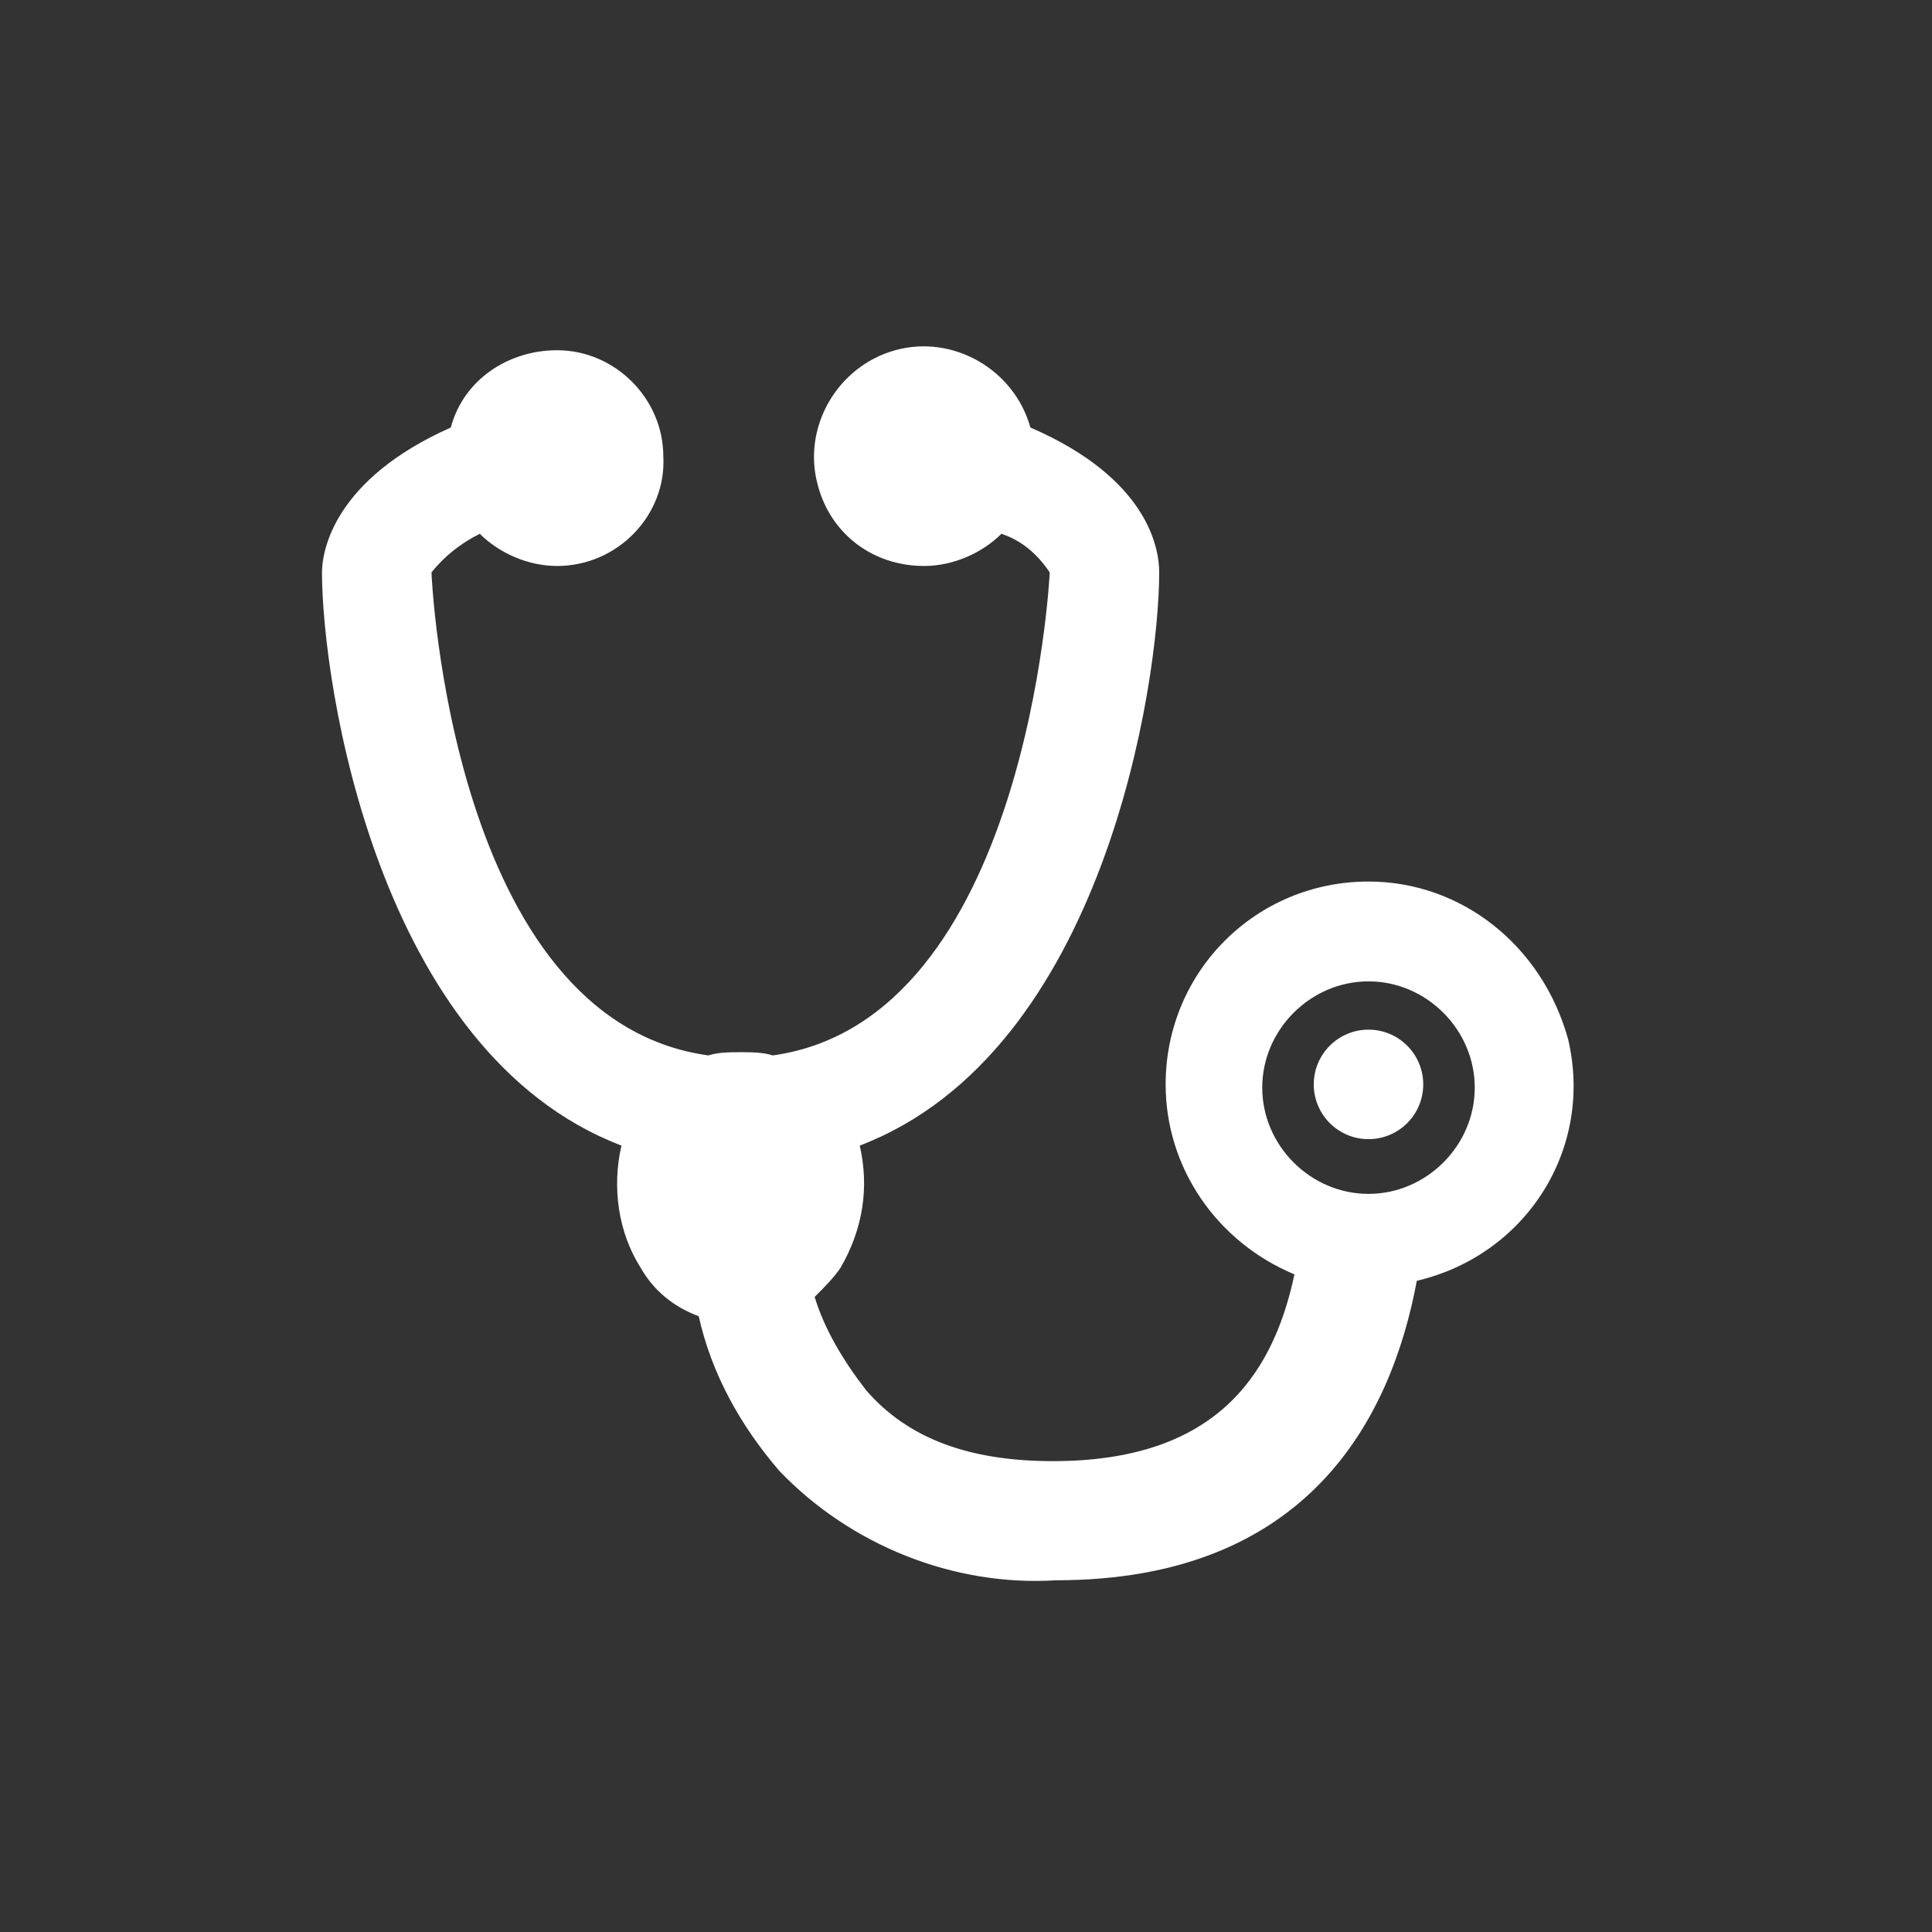 <?xml version="1.0" encoding="utf-8"?>
<!-- Generator: Adobe Illustrator 21.0.2, SVG Export Plug-In . SVG Version: 6.00 Build 0)  -->
<svg version="1.1" id="Layer_1" xmlns="http://www.w3.org/2000/svg" xmlns:xlink="http://www.w3.org/1999/xlink" x="0px" y="0px"
	 viewBox="0 0 60 60" style="enable-background:new 0 0 60 60;" xml:space="preserve">
<rect x="0" y="0" width="60" height="60" fill="#333333" stroke="none"/>
<style type="text/css">
	.st0{fill:#FFFFFF;}
</style>
<g id="Group_845" transform="translate(-17573 -27)">
	<g id="Group_589" transform="translate(460 1672.777)">
		<circle id="Ellipse_88" class="st0" cx="17155.5" cy="-1612.1" r="1.7"/>
		<path id="Path_584" class="st0" d="M17155.5-1618.4c-3.5,0-6.3,2.8-6.3,6.3c0,2.6,1.6,4.9,4,5.9c-0.7,3.3-2.6,5.8-7.5,5.8
			c-2.6,0-4.5-0.7-5.8-2.2c-0.7-0.9-1.3-1.9-1.6-2.9c0.3-0.3,0.6-0.6,0.8-0.9c0.7-1.2,0.9-2.5,0.6-3.8c7.6-2.9,9.3-14.4,9.3-17.8
			c0-0.7-0.3-2.9-4-4.5c-0.5-1.8-2.4-2.9-4.2-2.4c-1.8,0.5-2.9,2.4-2.4,4.2c0.4,1.5,1.7,2.5,3.3,2.5c0.9,0,1.8-0.4,2.4-1
			c0.6,0.2,1.1,0.6,1.5,1.2c0,0.1-0.7,13.9-8.6,15c-0.3-0.1-0.7-0.1-1-0.1c-0.3,0-0.7,0-1,0.1c-8-1.1-8.6-14.9-8.6-15
			c0.4-0.5,0.9-0.9,1.5-1.2c0.6,0.6,1.5,1,2.4,1c1.9,0,3.4-1.6,3.3-3.4c0-1.8-1.5-3.3-3.3-3.3c-1.5,0-2.9,0.9-3.3,2.4
			c-3.6,1.6-4,3.8-4,4.5c0,3.4,1.7,14.9,9.3,17.8c-0.3,1.3-0.1,2.7,0.6,3.8c0.4,0.7,1,1.2,1.8,1.5c0.4,1.8,1.3,3.4,2.5,4.8
			c2.2,2.3,5.4,3.6,8.6,3.4c7.8,0,10.4-5,11.2-9.3c3.4-0.8,5.5-4.1,4.7-7.5C17160.9-1616.4,17158.4-1618.4,17155.5-1618.4
			L17155.5-1618.4z M17155.5-1608.7c-1.8,0-3.3-1.5-3.3-3.3c0-1.8,1.5-3.3,3.3-3.3c1.8,0,3.3,1.5,3.3,3.3l0,0
			C17158.8-1610.2,17157.3-1608.7,17155.5-1608.7L17155.5-1608.7z"/>
	</g>
</g>
</svg>
